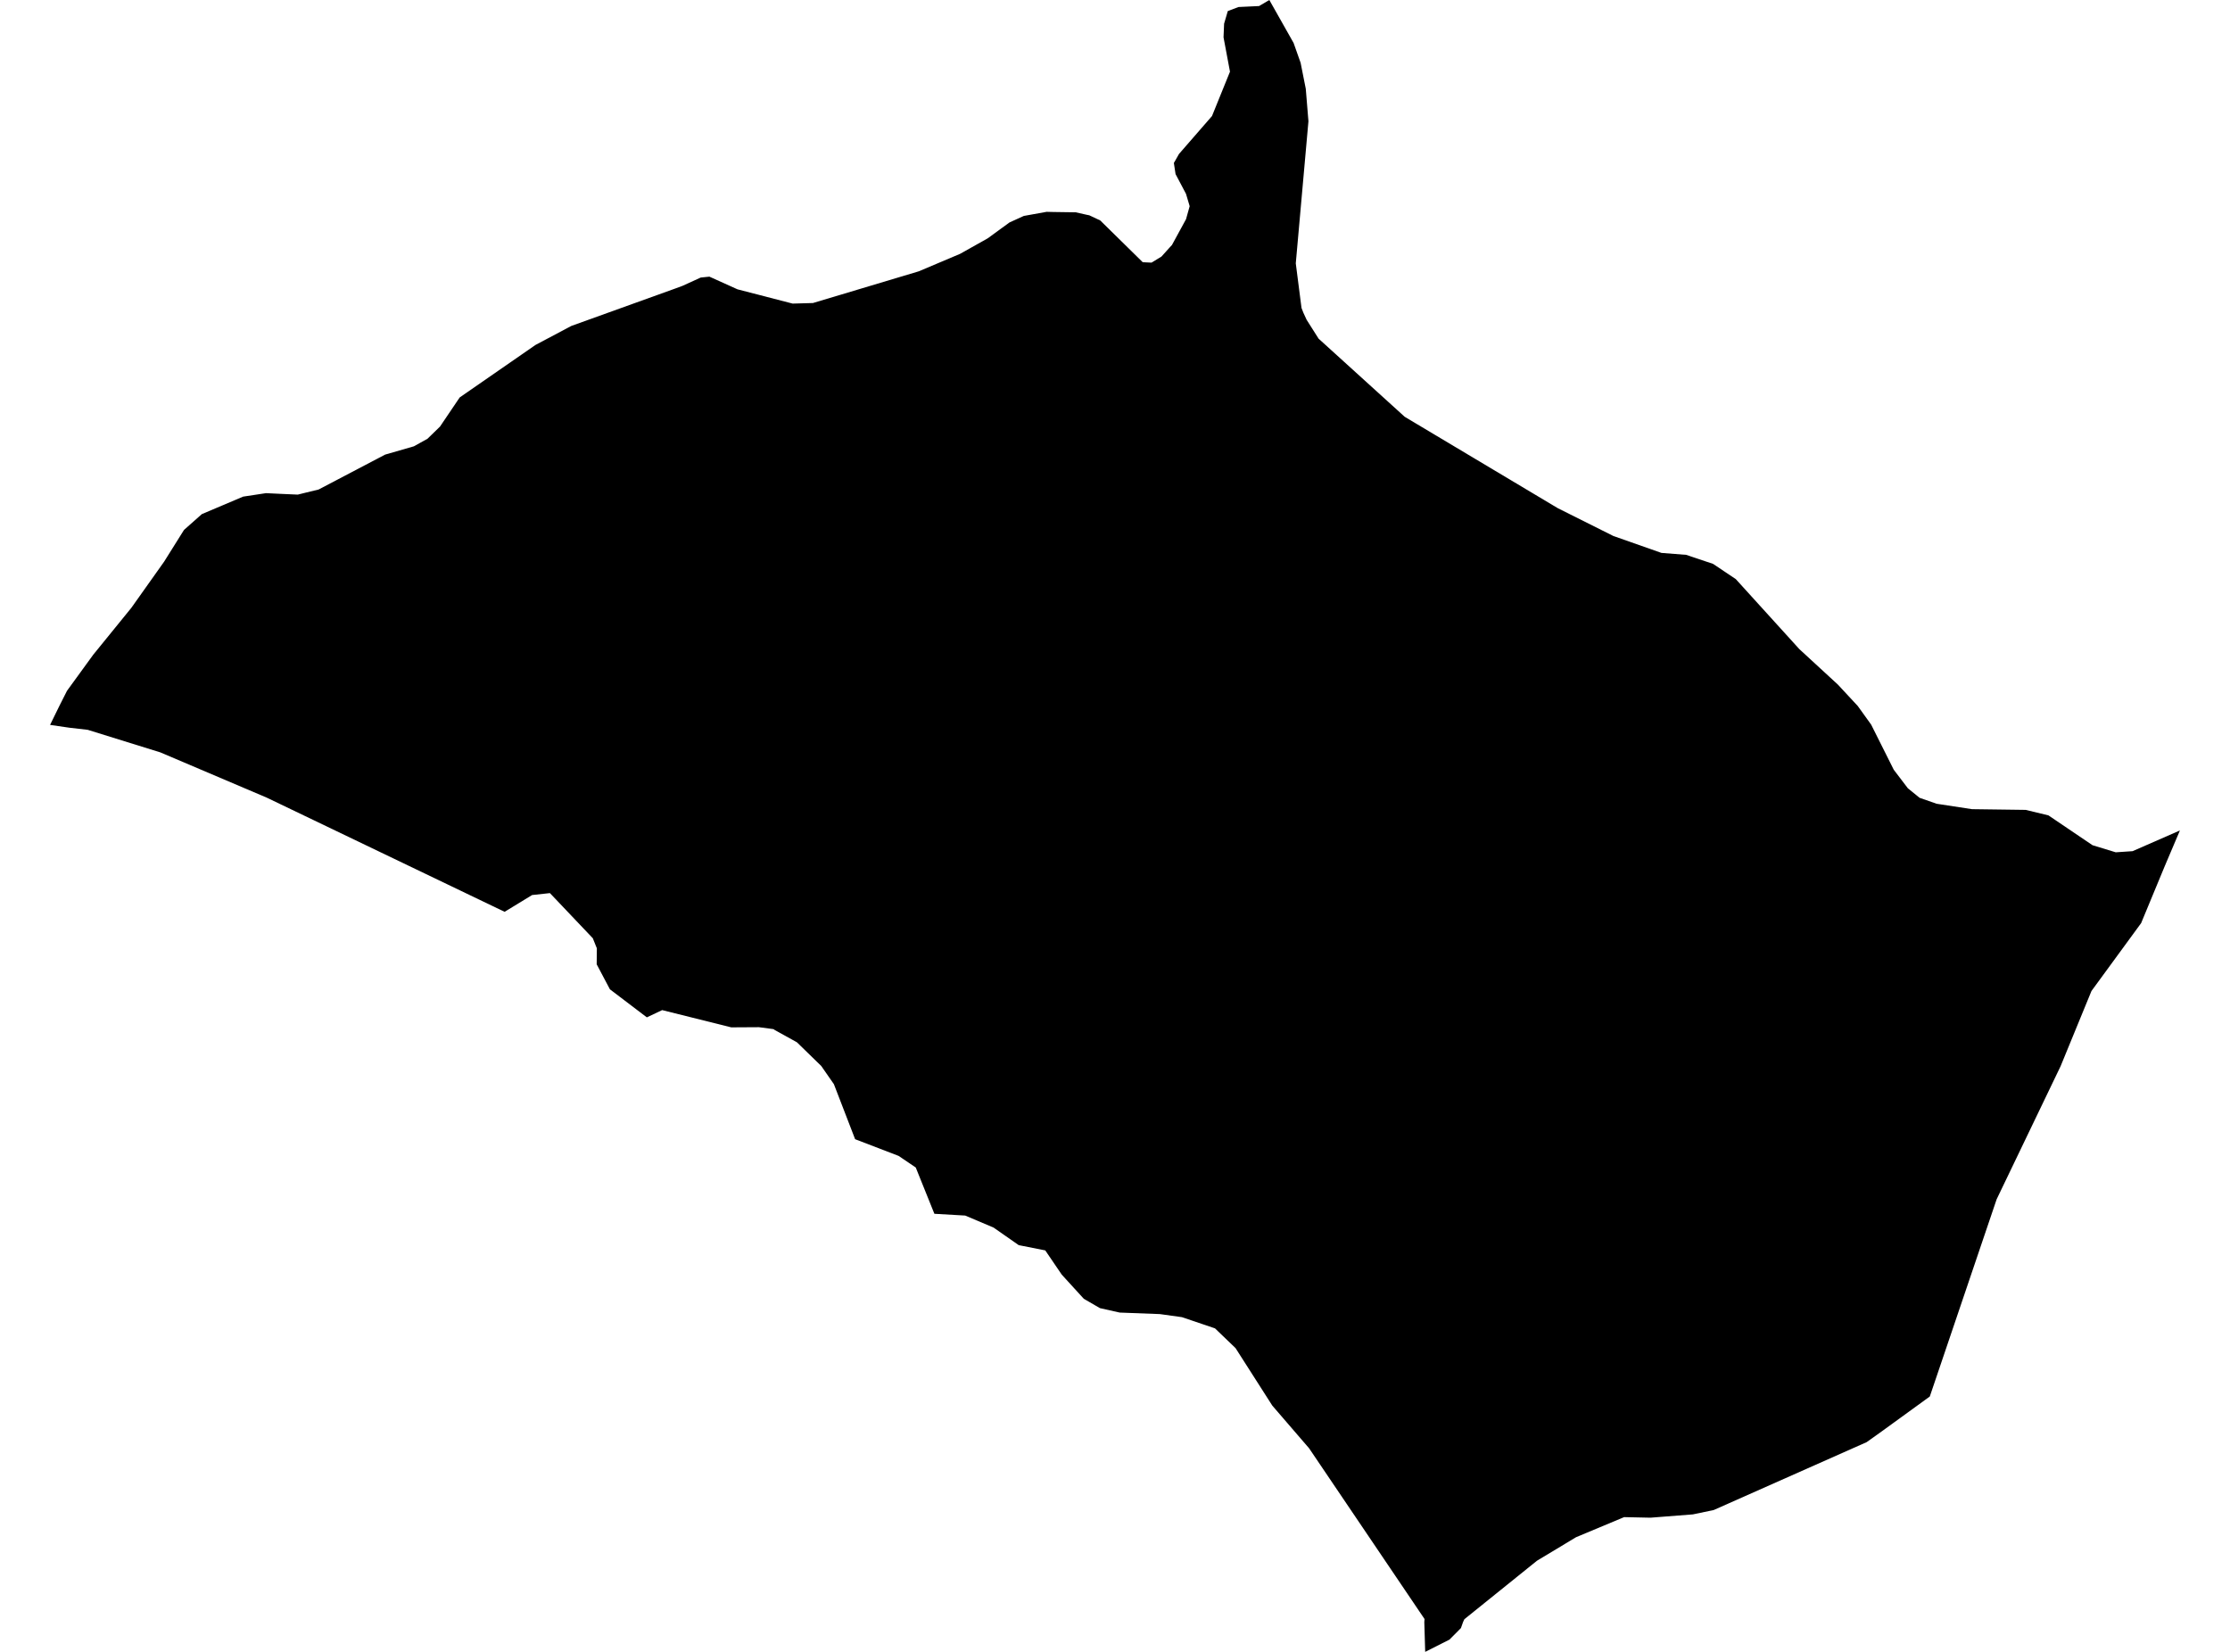 <?xml version='1.0'?>
<svg  baseProfile = 'tiny' width = '540' height = '400' stroke-linecap = 'round' stroke-linejoin = 'round' version='1.1' xmlns='http://www.w3.org/2000/svg'>
<path id='3715501001' title='3715501001'  d='M 527.874 201.093 524.203 209.724 518.482 223.528 506.454 239.969 498.976 258.186 483.492 290.403 467.305 338.163 455.629 346.637 452.017 349.214 414.977 365.655 409.939 366.709 399.669 367.51 393.284 367.373 381.647 372.235 372.177 377.936 354.604 392.092 354.292 392.756 353.765 394.24 350.992 397.032 345.115 400 344.9 392.795 344.959 392.053 316.998 350.698 308.094 340.369 299.191 326.447 294.212 321.664 286.206 318.95 280.876 318.208 271.132 317.837 266.349 316.763 262.444 314.498 257.113 308.66 253.11 302.782 246.687 301.513 240.595 297.257 233.722 294.347 226.263 293.918 221.752 282.71 217.593 279.898 207.069 275.857 201.934 262.54 198.868 258.128 192.972 252.387 187.641 249.439 187.309 249.204 183.775 248.736 177.078 248.775 160.345 244.596 156.635 246.354 147.692 239.559 144.49 233.506 144.529 229.64 143.553 227.199 133.165 216.265 128.85 216.733 122.192 220.795 64.591 193.147 38.837 182.193 21.245 176.726 16.812 176.218 12.126 175.535 14.372 170.946 16.227 167.275 22.572 158.547 31.808 147.183 39.735 136.015 44.558 128.322 48.873 124.495 58.87 120.258 64.416 119.418 68.106 119.594 72.109 119.77 74.159 119.262 77.146 118.539 93.255 110.085 100.226 108.074 103.525 106.238 106.552 103.29 111.316 96.241 129.67 83.53 138.359 78.922 163.527 69.862 165.226 69.238 169.678 67.207 171.787 66.992 178.581 70.058 191.937 73.514 196.857 73.377 222.475 65.703 232.491 61.466 239.169 57.717 244.441 53.871 247.917 52.289 253.442 51.294 255.063 51.333 260.491 51.411 263.186 52.016 263.771 52.133 266.427 53.383 276.717 63.497 278.845 63.595 281.247 62.13 283.238 59.924 283.785 59.338 287.202 53.07 288.081 49.927 287.378 47.564 287.182 46.92 284.664 42.156 284.254 39.461 284.839 38.446 285.503 37.274 293.489 28.097 297.843 17.358 296.281 9.04 296.418 5.741 297.316 2.675 299.913 1.699 304.892 1.464 307.372 0 313.249 10.407 314.948 15.21 316.197 21.498 316.842 29.366 313.776 63.77 315.163 74.568 315.612 75.72 316.393 77.419 319.302 82.007 340.155 100.927 377.215 123.05 390.668 129.786 402.325 133.887 408.299 134.355 414.821 136.542 420.327 140.232 435.713 157.181 445.046 165.772 449.869 170.966 453.11 175.476 458.578 186.391 461.995 190.882 464.826 193.186 468.965 194.63 477.517 195.939 490.521 196.114 496.028 197.442 506.708 204.667 512.331 206.385 516.412 206.111 527.874 201.093 Z' />
</svg>